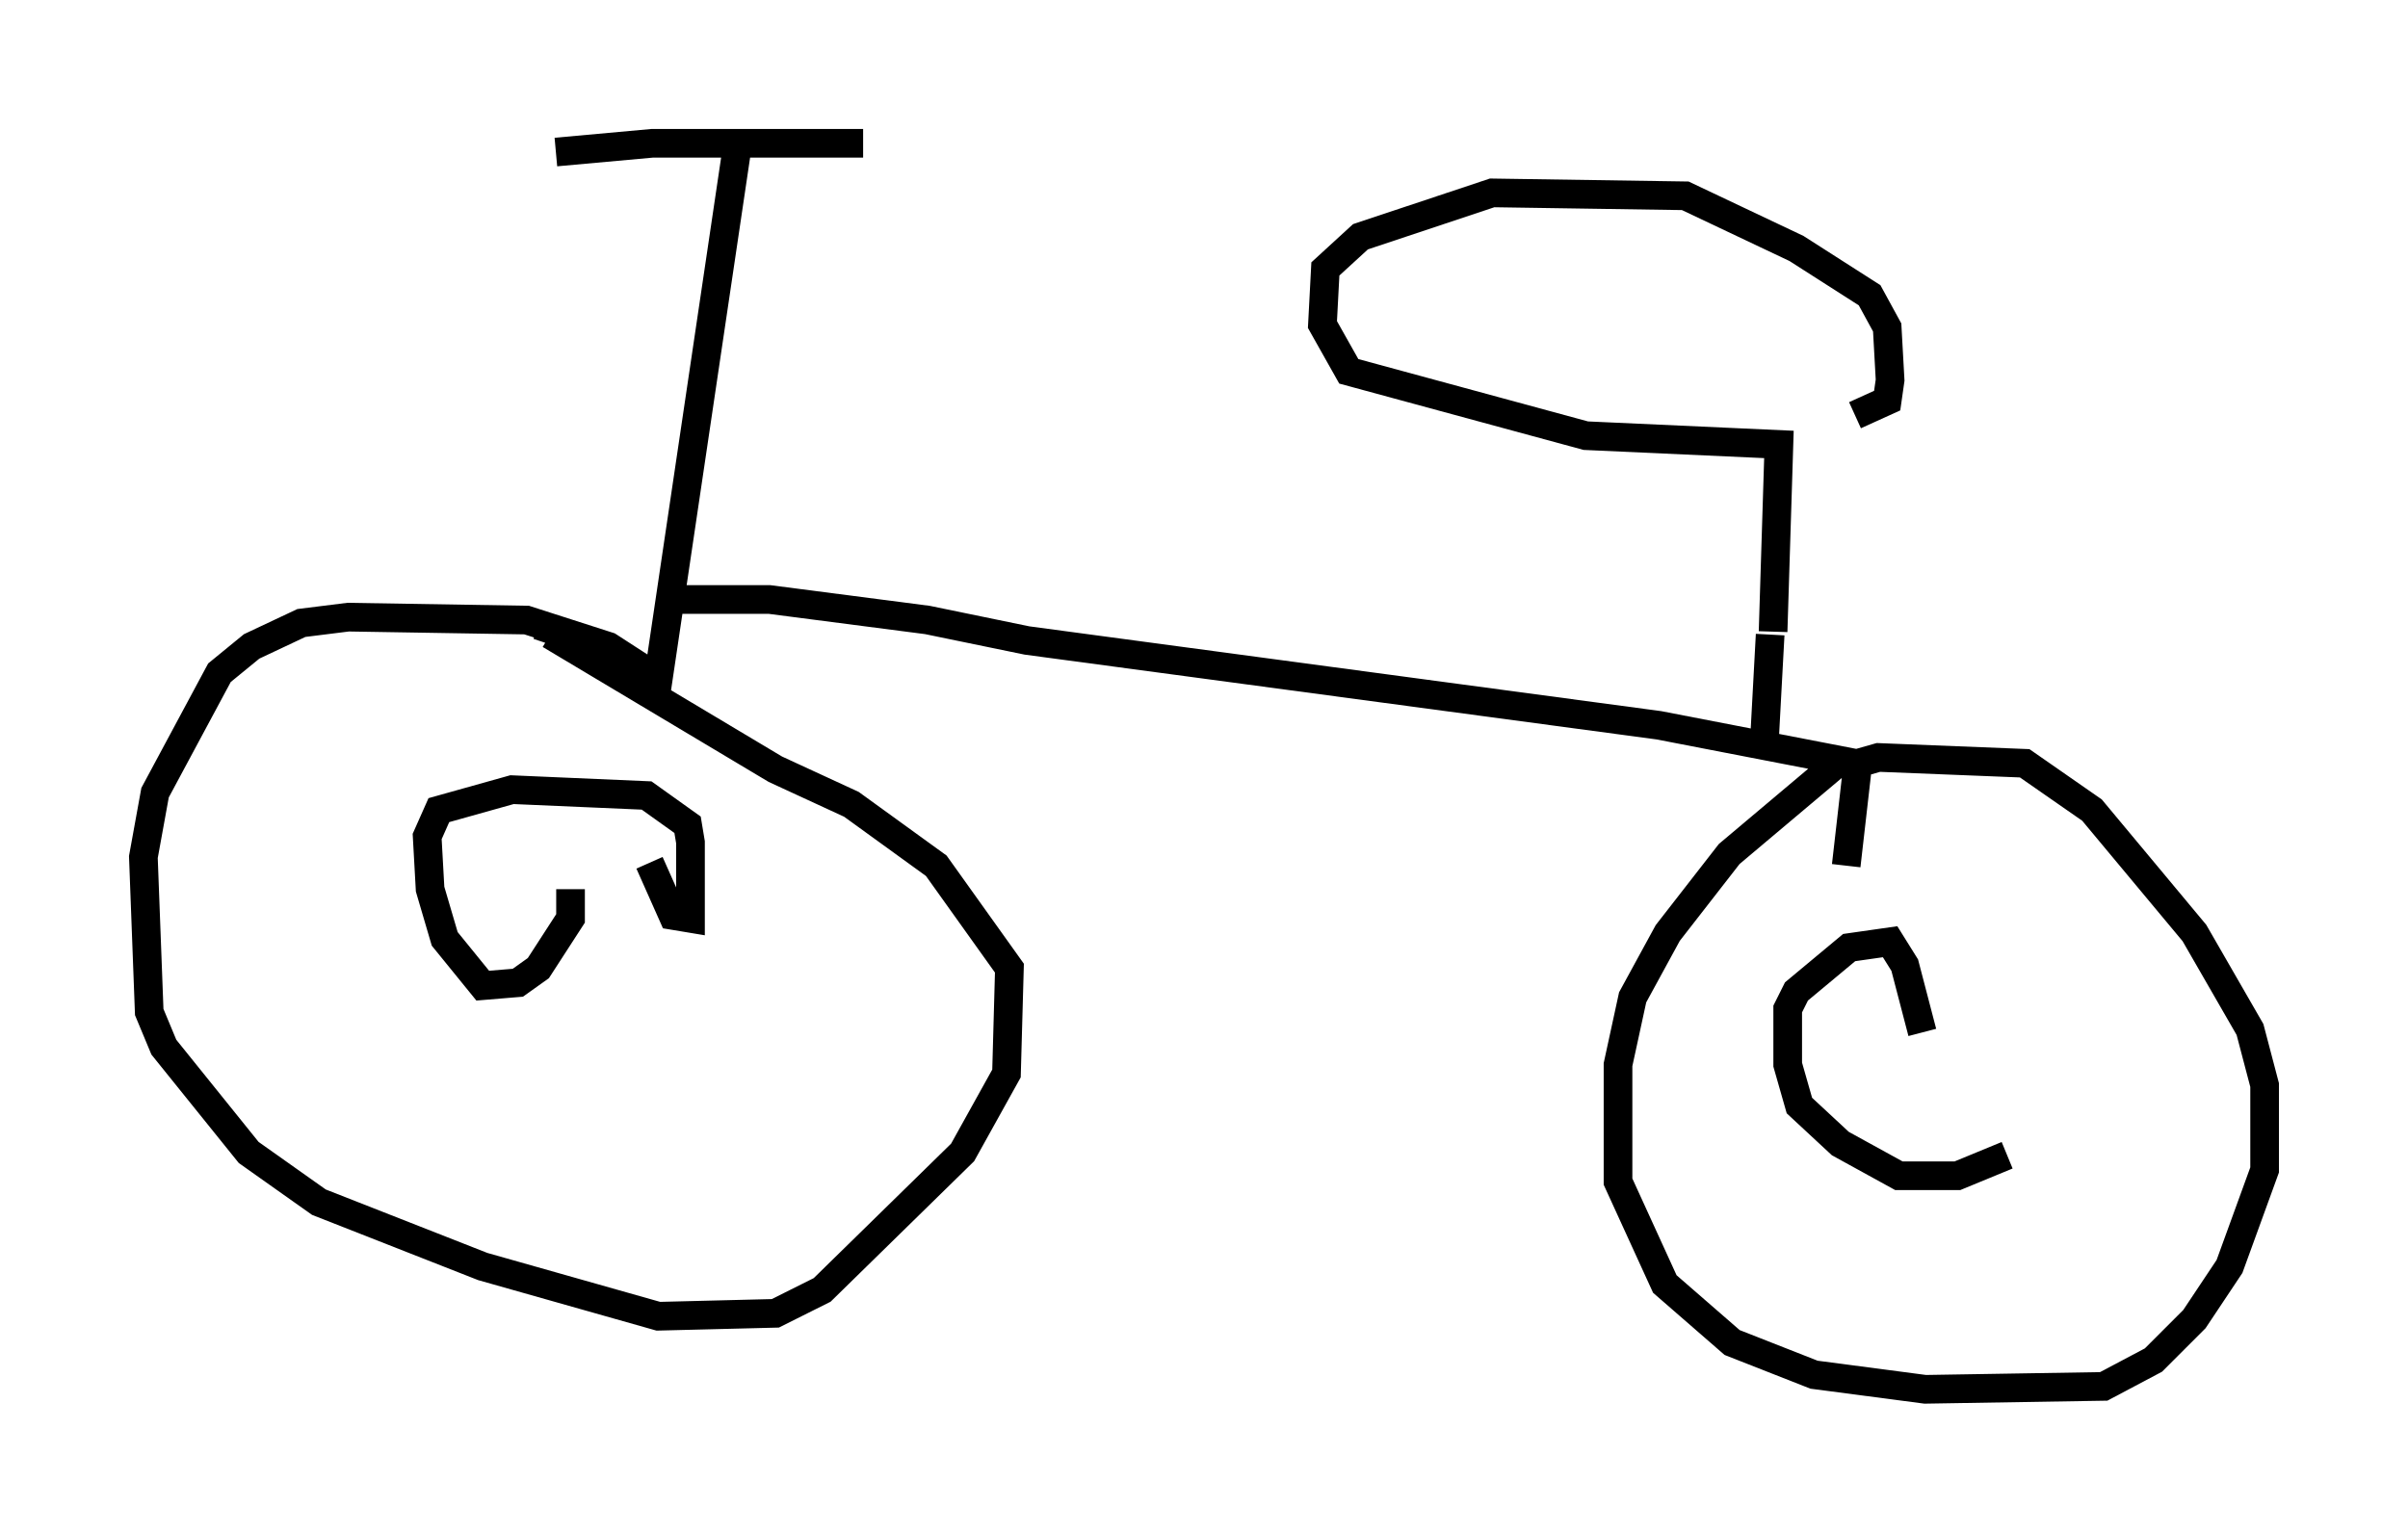 <?xml version="1.0" encoding="utf-8" ?>
<svg baseProfile="full" height="53.488" version="1.1" width="84.011" xmlns="http://www.w3.org/2000/svg" xmlns:ev="http://www.w3.org/2001/xml-events" xmlns:xlink="http://www.w3.org/1999/xlink"><defs /><rect fill="white" height="53.488" width="84.011" x="0" y="0" /><path d="M16.842, 6.021 m2.552, -0.715 l3.369, -0.306 7.35, 0.0 m-4.39, 0.102 l-2.756, 18.579 -1.735, -1.123 l-2.858, -0.919 -6.227, -0.102 l-1.633, 0.204 -1.735, 0.817 l-1.123, 0.919 -2.246, 4.185 l-0.408, 2.246 0.204, 5.41 l0.51, 1.225 2.96, 3.675 l2.45, 1.735 5.717, 2.246 l6.125, 1.735 4.083, -0.102 l1.633, -0.817 4.9, -4.798 l1.531, -2.756 0.102, -3.675 l-2.552, -3.573 -2.96, -2.144 l-2.654, -1.225 -7.861, -4.696 l-0.102, 0.306 m0.817, 8.575 l0.0, 1.021 -1.123, 1.735 l-0.715, 0.51 -1.225, 0.102 l-1.327, -1.633 -0.51, -1.735 l-0.102, -1.838 0.408, -0.919 l2.552, -0.715 4.696, 0.204 l1.429, 1.021 0.102, 0.613 l0.0, 2.654 -0.613, -0.102 l-0.817, -1.838 m0.51, -9.188 l3.675, 0.0 5.513, 0.715 l3.471, 0.715 22.05, 2.96 l6.329, 1.225 -3.879, 3.267 l-2.144, 2.756 -1.225, 2.246 l-0.51, 2.348 0.0, 4.083 l1.633, 3.573 2.348, 2.042 l2.858, 1.123 3.879, 0.51 l6.227, -0.102 1.735, -0.919 l1.429, -1.429 1.225, -1.838 l1.225, -3.369 0.0, -2.96 l-0.51, -1.94 -1.94, -3.369 l-3.573, -4.288 -2.348, -1.633 l-5.104, -0.204 -0.715, 0.204 l-0.408, 3.573 m5.615, 10.106 l-1.735, 0.715 -2.042, 0.0 l-2.042, -1.123 -1.429, -1.327 l-0.408, -1.429 0.0, -1.94 l0.306, -0.613 1.838, -1.531 l1.429, -0.204 0.51, 0.817 l0.613, 2.348 m-5.206, -13.986 l0.204, -6.533 -6.738, -0.306 l-8.269, -2.246 -0.919, -1.633 l0.102, -1.94 1.225, -1.123 l4.594, -1.531 6.738, 0.102 l3.879, 1.838 2.552, 1.633 l0.613, 1.123 0.102, 1.838 l-0.102, 0.715 -1.123, 0.51 m-2.96, 7.656 l-0.204, 3.777 " fill="none" stroke="black" stroke-width="1" /></svg>
